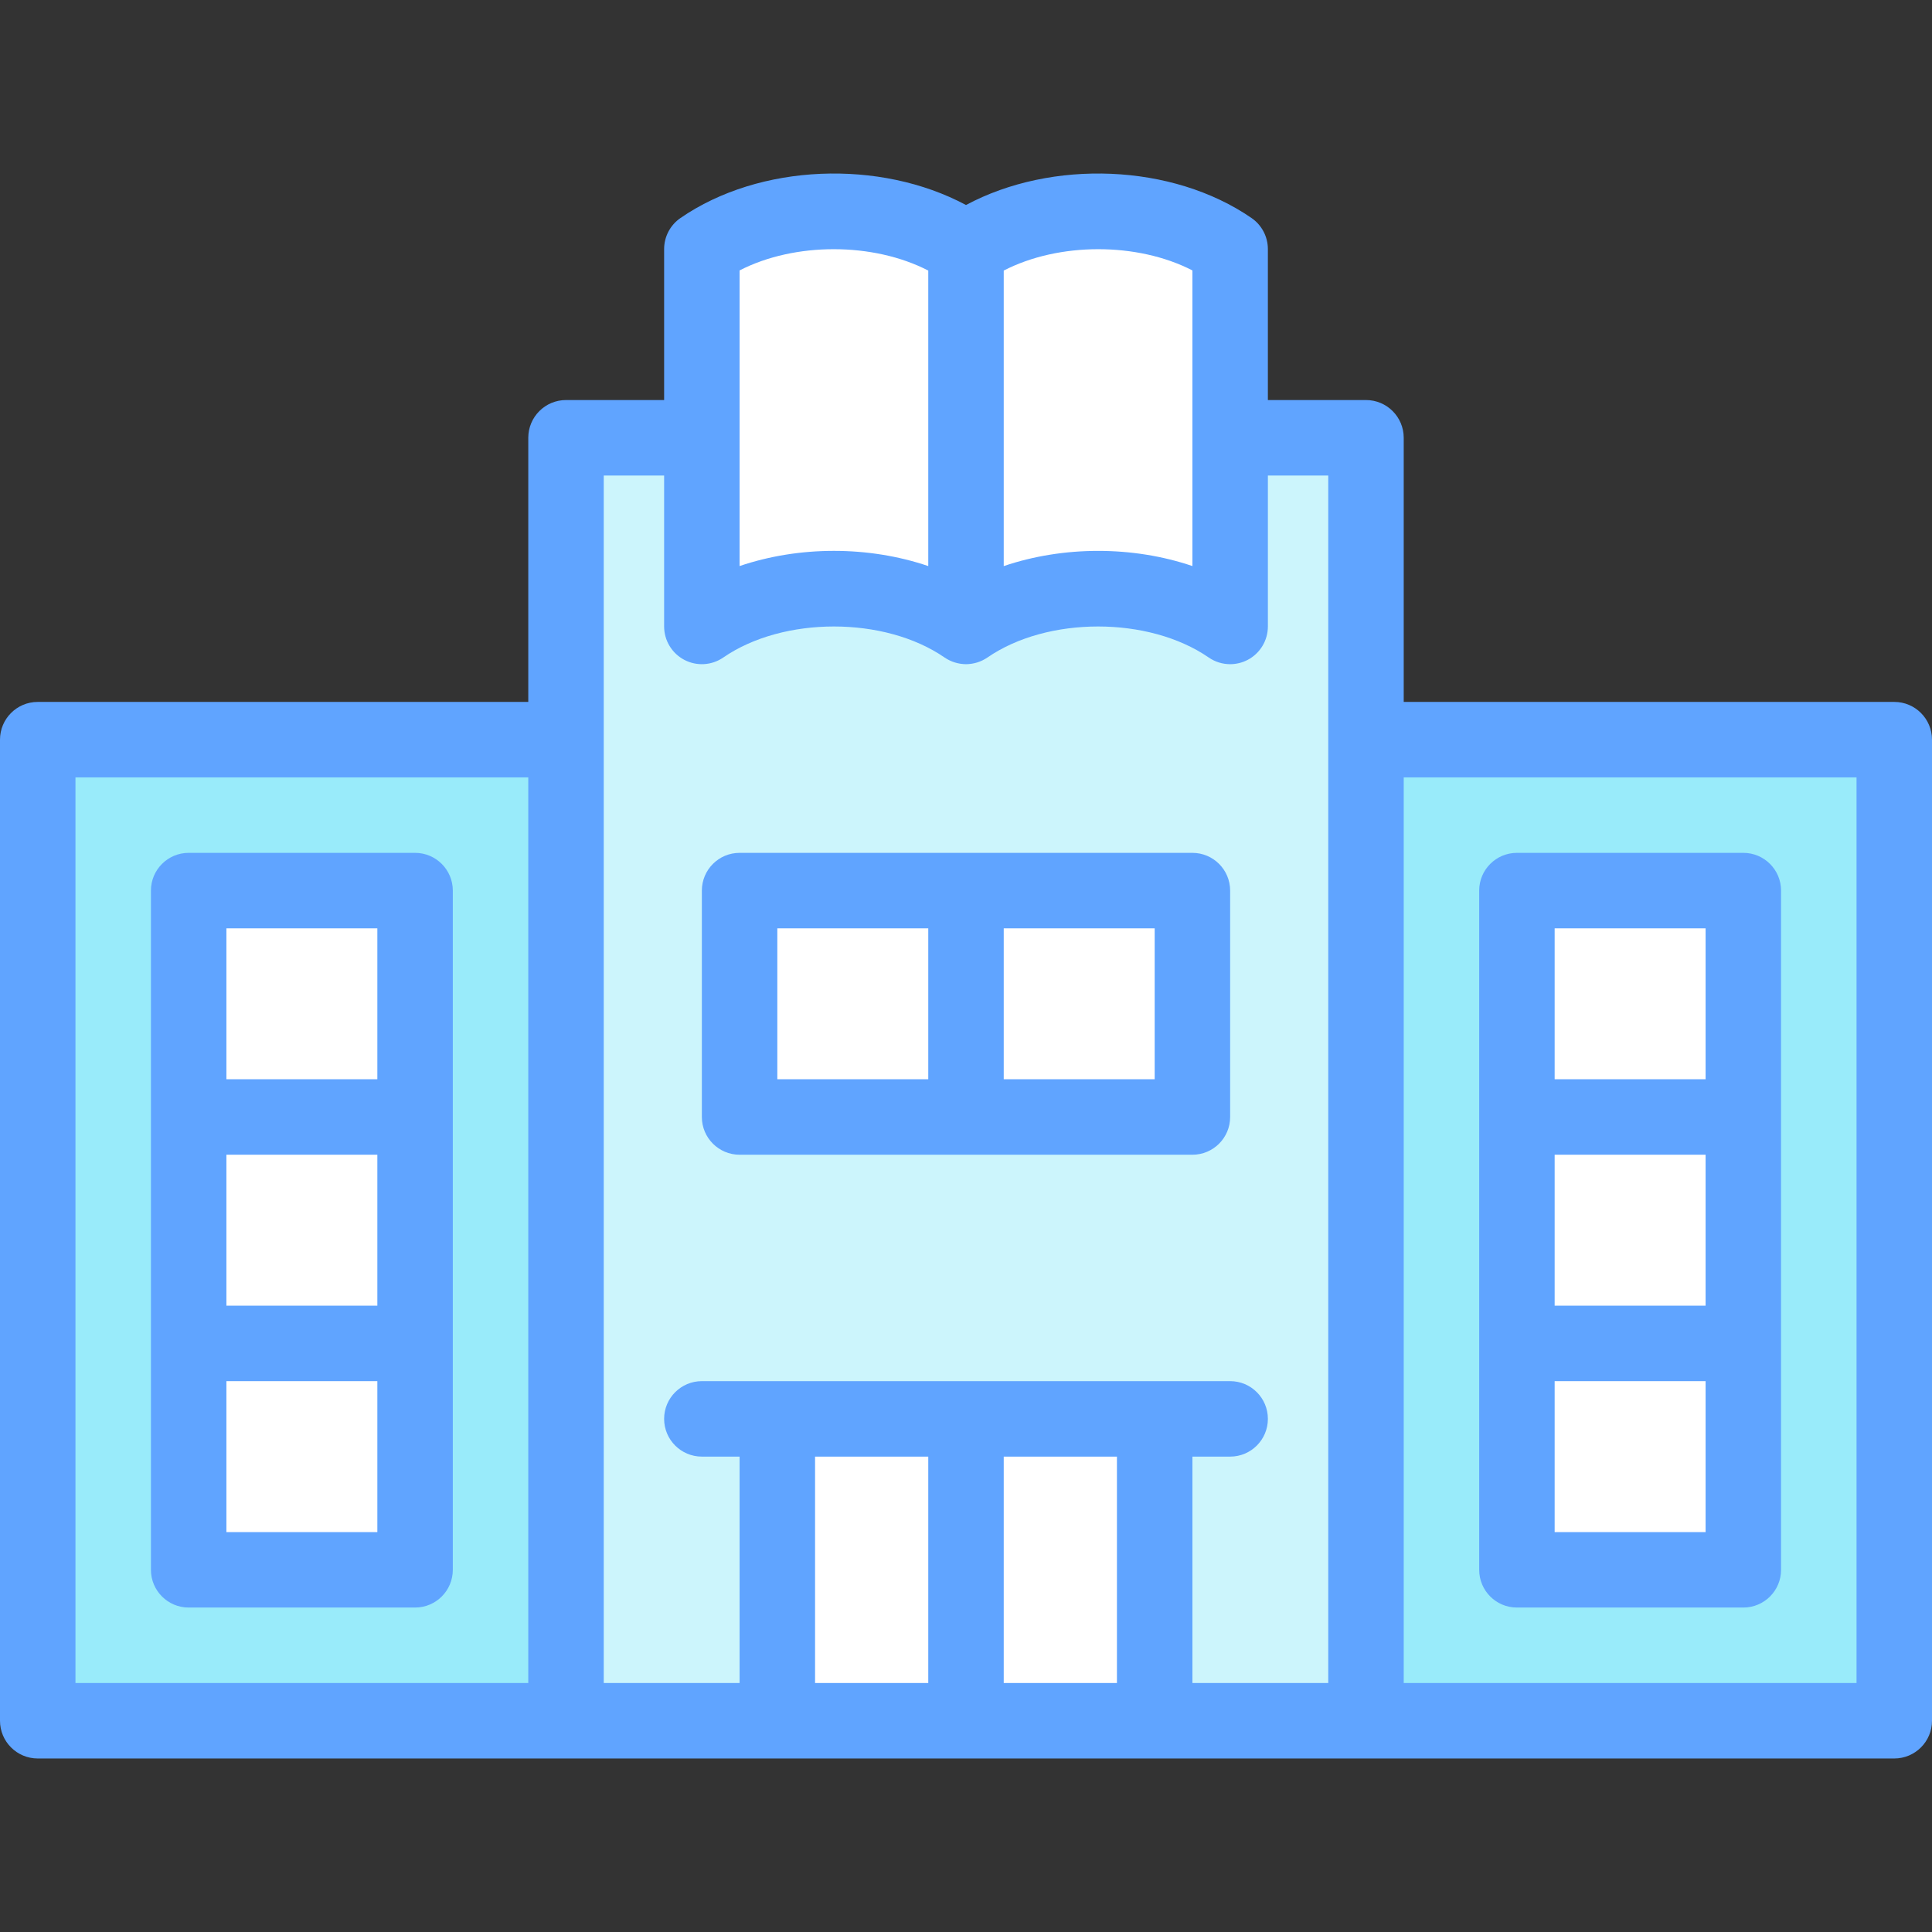 <svg id="Layer_1" enable-background="new 0 0 512 512" height="512" viewBox="0 0 512 512" width="512" xmlns="http://www.w3.org/2000/svg"><rect x="0" y="0" width="512" height="512" fill="#333333" stroke="none"/><g><path d="m362 196.016h140v260h-492v-260h140" fill="#99ebfa"/><path d="m402 236.016h60v180h-60z" fill="#fff"/><path d="m50 236.016h60v180h-60z" fill="#fff"/><path d="m150 456.016v-340h212v340" fill="#ccf5fc"/><g fill="#fff"><path d="m196 236.016h120v60h-120z"/><path d="m206 376.016h100v80h-100z"/><path d="m256 66.016c19.33-13.333 50.67-13.333 70 0v100c-19.33-13.333-50.67-13.333-70 0-19.33-13.333-50.67-13.333-70 0v-100c19.33-13.334 50.67-13.334 70 0z"/></g><g fill="#60a4ff"><path d="m502 186.016h-130v-70c0-5.522-4.477-10-10-10h-26v-40c0-3.287-1.616-6.365-4.322-8.231-20.994-14.481-52.94-15.633-75.678-3.457-22.738-12.176-54.683-11.024-75.678 3.457-2.706 1.865-4.322 4.943-4.322 8.231v40h-26c-5.523 0-10 4.478-10 10v70h-130c-5.523 0-10 4.478-10 10v260c0 5.522 4.477 10 10 10h492c5.523 0 10-4.478 10-10v-260c0-5.523-4.477-10-10-10zm-186-114.35v78.343c-15.809-5.366-34.191-5.355-50 .012v-78.317c14.592-7.532 35.403-7.561 50-.038zm-120 0c14.597-7.523 35.409-7.494 50 .038v78.309c-7.905-2.683-16.452-4.028-25-4.028-8.547 0-17.096 1.342-25 4.024zm-36 54.35h16v40c0 3.717 2.061 7.126 5.351 8.854 3.291 1.729 7.269 1.489 10.327-.622 15.895-10.963 42.75-10.963 58.645 0 .008.005.017.009.025.015.38.261.783.49 1.198.697.075.037.149.073.225.108.813.38 1.684.653 2.598.804.097.016.192.031.289.044.44.06.886.101 1.343.101.456 0 .902-.041 1.343-.101.097-.013.193-.028.29-.044.914-.15 1.785-.423 2.597-.804.075-.035.15-.071.225-.108.416-.208.818-.436 1.198-.697.008-.006.017-.009.025-.015 15.895-10.963 42.75-10.963 58.645 0 1.701 1.174 3.686 1.769 5.679 1.769 1.591 0 3.187-.379 4.648-1.146 3.29-1.728 5.351-5.137 5.351-8.854v-40h16v320h-36v-60h10c5.523 0 10-4.478 10-10s-4.477-10-10-10h-140.002c-5.523 0-10 4.478-10 10s4.477 10 10 10h10v60h-36zm86 260v60h-30v-60zm20 0h30v60h-30zm-246-180h120v240h-120zm472 240h-120v-240h120z"/><path d="m110 226.016h-60c-5.523 0-10 4.478-10 10v180c0 5.522 4.477 10 10 10h60c5.523 0 10-4.478 10-10v-180c0-5.523-4.477-10-10-10zm-50 80h40v40h-40zm40-60v40h-40v-40zm-40 160v-40h40v40z"/><path d="m402 426.016h60c5.523 0 10-4.478 10-10v-180c0-5.522-4.477-10-10-10h-60c-5.523 0-10 4.478-10 10v180c0 5.522 4.477 10 10 10zm50-80h-40v-40h40zm-40 60v-40h40v40zm40-160v40h-40v-40z"/><path d="m196 306.016h120c5.523 0 10-4.478 10-10v-60c0-5.522-4.477-10-10-10h-120c-5.523 0-10 4.478-10 10v60c0 5.522 4.477 10 10 10zm110-20h-40v-40h40zm-100-40h40v40h-40z"/></g></g></svg>